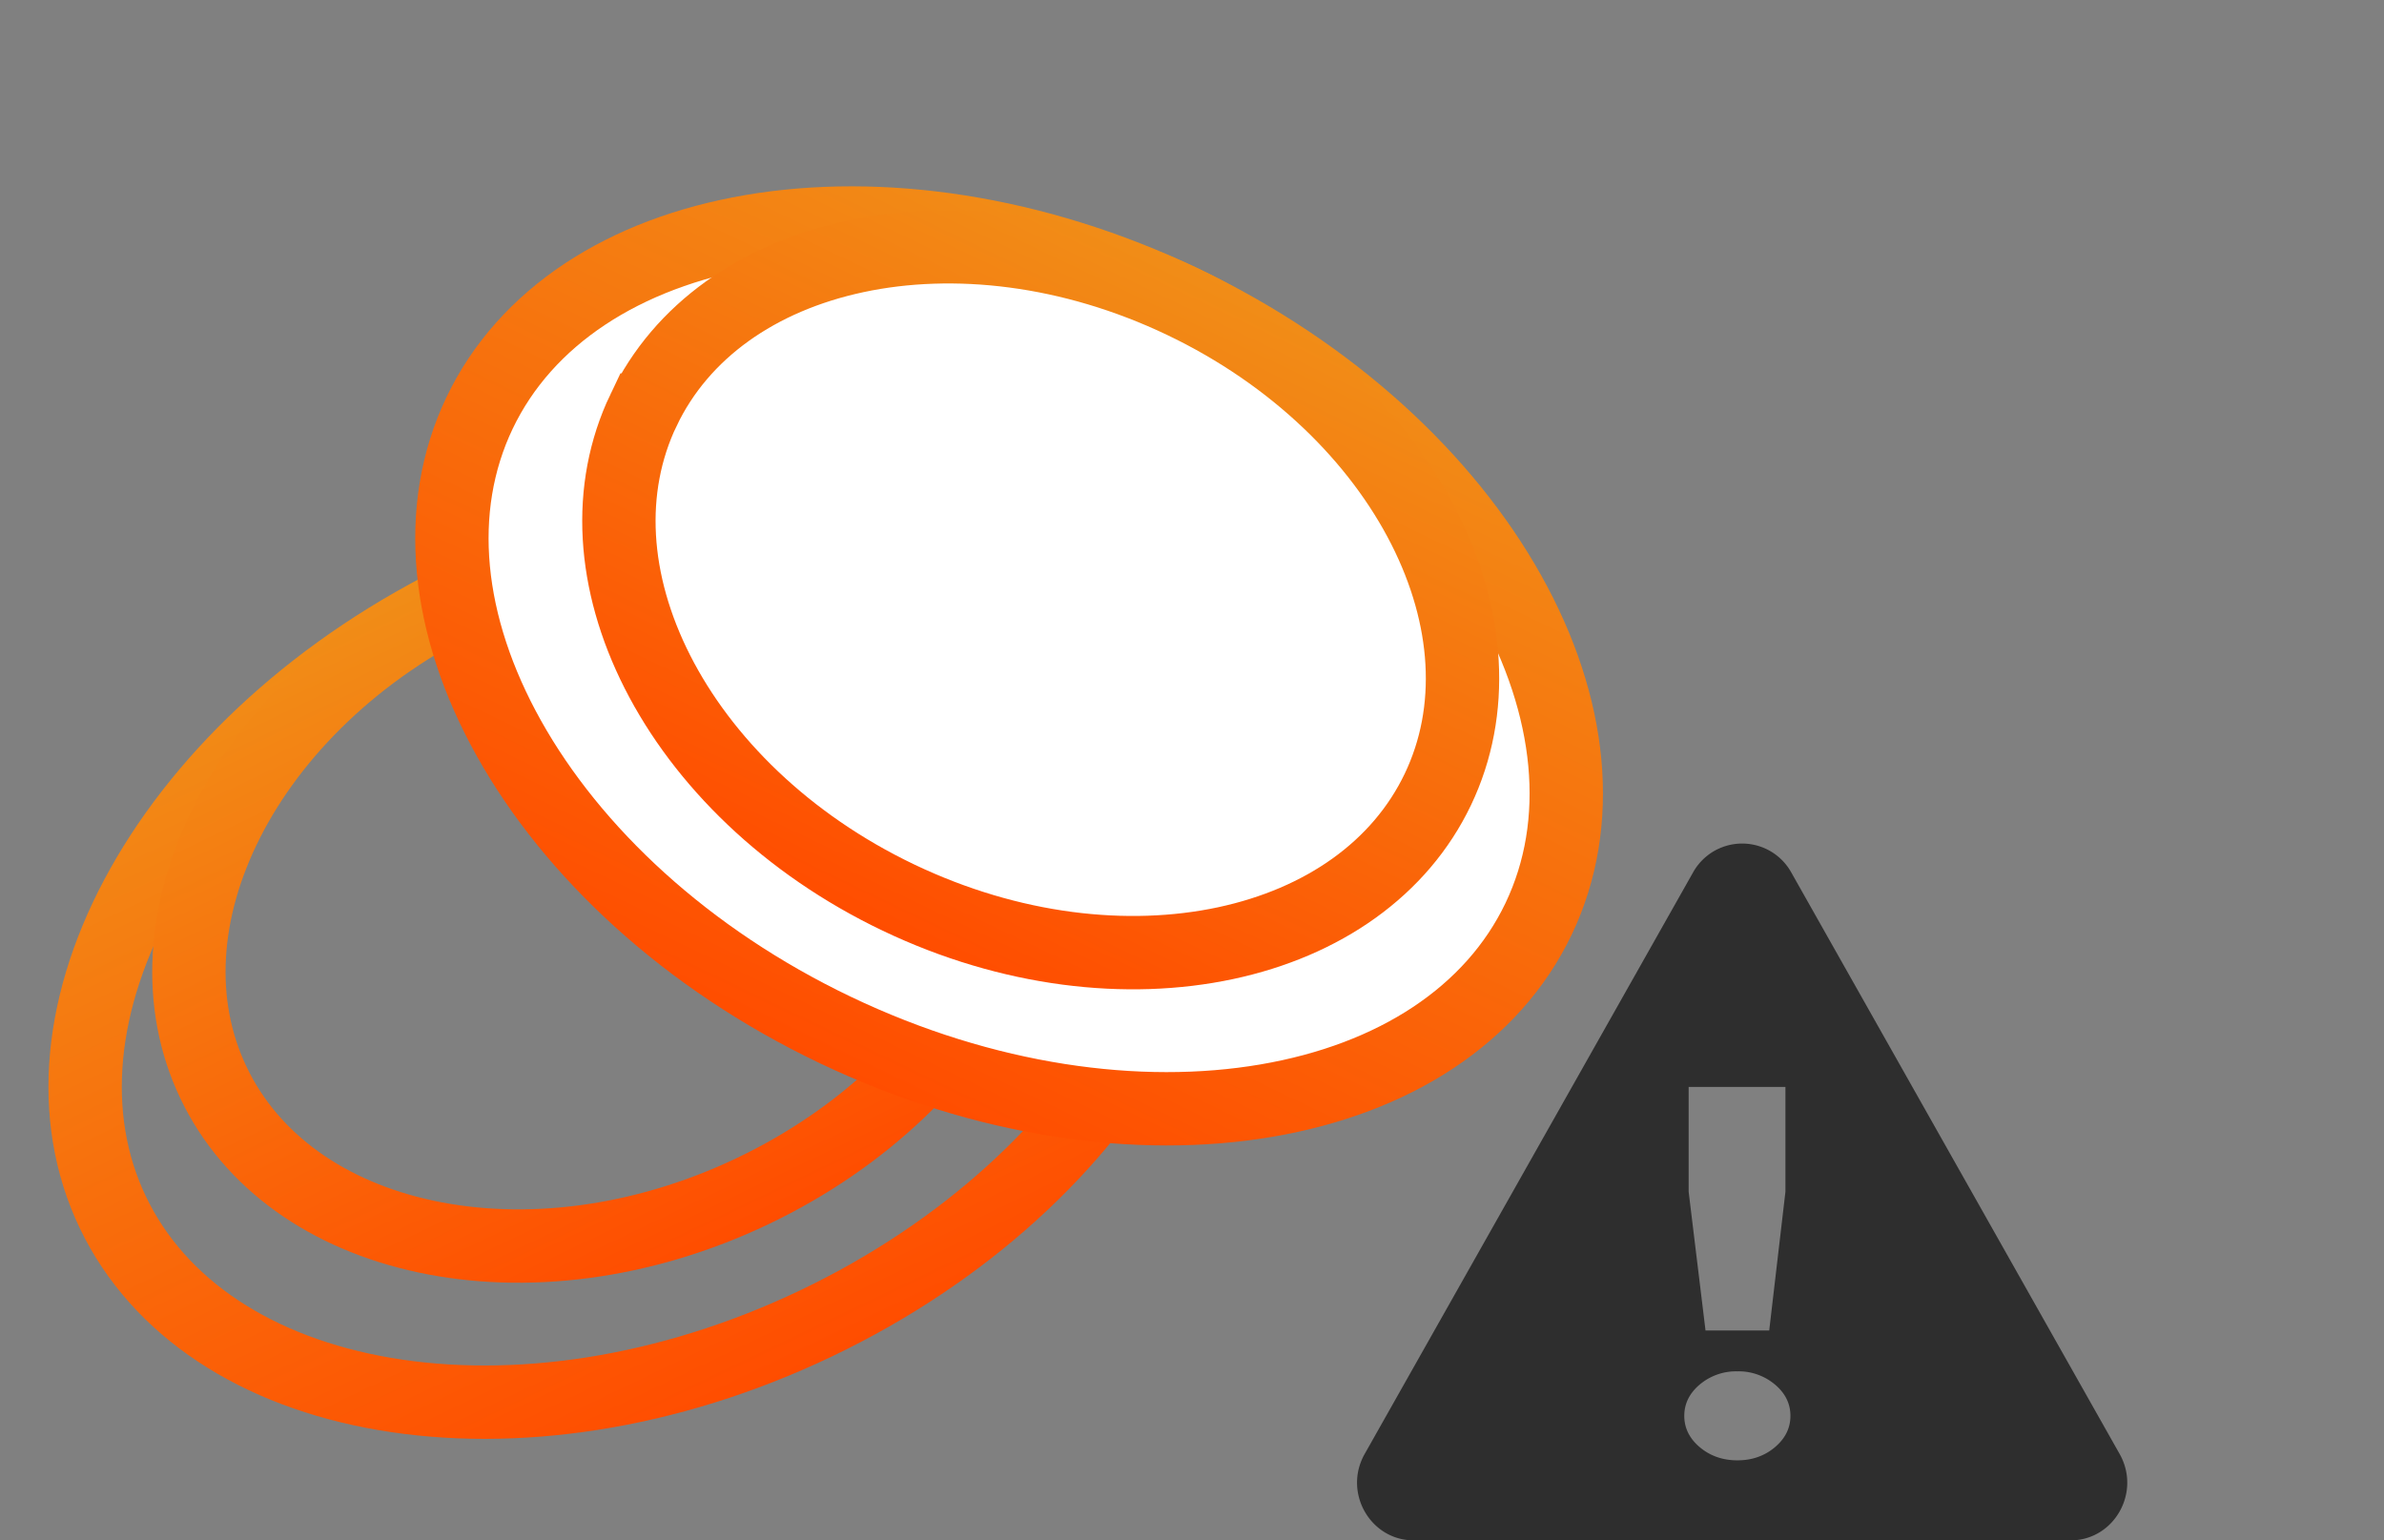 <svg width="65" height="42" fill="none" xmlns="http://www.w3.org/2000/svg"><rect width="100%" height="100%" fill="#808080" stroke="none"/><g clip-path="url(#clip0)"><path fill-rule="evenodd" clip-rule="evenodd" d="M48.84 23.79a1.532 1.532 0 00-2.68 0l-8.952 15.854c-.592 1.049.151 2.356 1.34 2.356h17.904c1.189 0 1.932-1.307 1.34-2.356L48.84 23.79zm-2.799 8.703l.46 3.784h1.737l.442-3.784v-2.856h-2.639v2.856zm1.328 7.325c.398 0 .738-.118 1.022-.356.284-.239.425-.524.425-.857 0-.333-.141-.62-.425-.857a1.538 1.538 0 00-1.022-.357 1.54 1.54 0 00-1.022.357c-.283.238-.425.524-.425.857 0 .333.142.619.425.857.284.237.625.356 1.022.356z" fill="#2E2E2E"/><path d="M31.95 19.259c1.25 2.618.923 5.795-.806 8.883-1.727 3.085-4.818 5.994-8.89 7.94-4.071 1.945-8.276 2.522-11.762 1.927-3.488-.595-6.165-2.337-7.416-4.955-1.251-2.618-.924-5.795.804-8.883 1.728-3.085 4.818-5.994 8.89-7.94 4.072-1.945 8.277-2.522 11.763-1.927 3.488.595 6.165 2.337 7.416 4.955z" stroke="url(#paint0_linear)" stroke-width="2"/><path d="M27.478 19.179c1.029 2.153.857 4.705-.377 7.138-1.234 2.434-3.513 4.695-6.57 6.156-3.058 1.46-6.249 1.813-8.918 1.244-2.668-.569-4.761-2.038-5.79-4.192-1.03-2.153-.857-4.705.377-7.138 1.234-2.434 3.513-4.695 6.57-6.156 3.058-1.46 6.249-1.813 8.918-1.244 2.668.568 4.76 2.038 5.79 4.192z" stroke="url(#paint1_linear)" stroke-width="2"/><path d="M13.076 11.259c-1.25 2.618-.924 5.795.805 8.883 1.727 3.085 4.818 5.994 8.89 7.94 4.072 1.945 8.277 2.522 11.762 1.927 3.489-.595 6.166-2.337 7.417-4.955 1.25-2.618.924-5.795-.805-8.883-1.727-3.085-4.818-5.994-8.89-7.94-4.072-1.945-8.277-2.522-11.762-1.927-3.489.595-6.166 2.337-7.417 4.955z" fill="#fff" stroke="url(#paint2_linear)" stroke-width="2"/><path d="M17.547 11.179c-1.029 2.153-.857 4.705.377 7.138 1.235 2.434 3.514 4.695 6.571 6.156 3.057 1.46 6.248 1.813 8.918 1.244 2.667-.569 4.76-2.038 5.79-4.192 1.029-2.153.857-4.705-.377-7.138-1.235-2.434-3.514-4.695-6.571-6.156-3.057-1.46-6.248-1.813-8.917-1.244-2.668.568-4.762 2.038-5.79 4.192z" fill="#fff" stroke="url(#paint3_linear)" stroke-width="2"/></g><defs><linearGradient id="paint0_linear" x1="12.339" y1="15.329" x2="22.686" y2="36.984" gradientUnits="userSpaceOnUse"><stop stop-color="#F18D17"/><stop offset="1" stop-color="#FF4D00"/></linearGradient><linearGradient id="paint1_linear" x1="12.339" y1="15.329" x2="20.962" y2="33.375" gradientUnits="userSpaceOnUse"><stop stop-color="#F18D17"/><stop offset="1" stop-color="#FF4D00"/></linearGradient><linearGradient id="paint2_linear" x1="32.686" y1="7.329" x2="22.34" y2="28.984" gradientUnits="userSpaceOnUse"><stop stop-color="#F18D17"/><stop offset="1" stop-color="#FF4D00"/></linearGradient><linearGradient id="paint3_linear" x1="32.686" y1="7.329" x2="24.064" y2="25.375" gradientUnits="userSpaceOnUse"><stop stop-color="#F18D17"/><stop offset="1" stop-color="#FF4D00"/></linearGradient><clipPath id="clip0"><path fill="#fff" transform="matrix(-1 0 0 1 65 0)" d="M0 0h65v42H0z"/></clipPath></defs></svg>